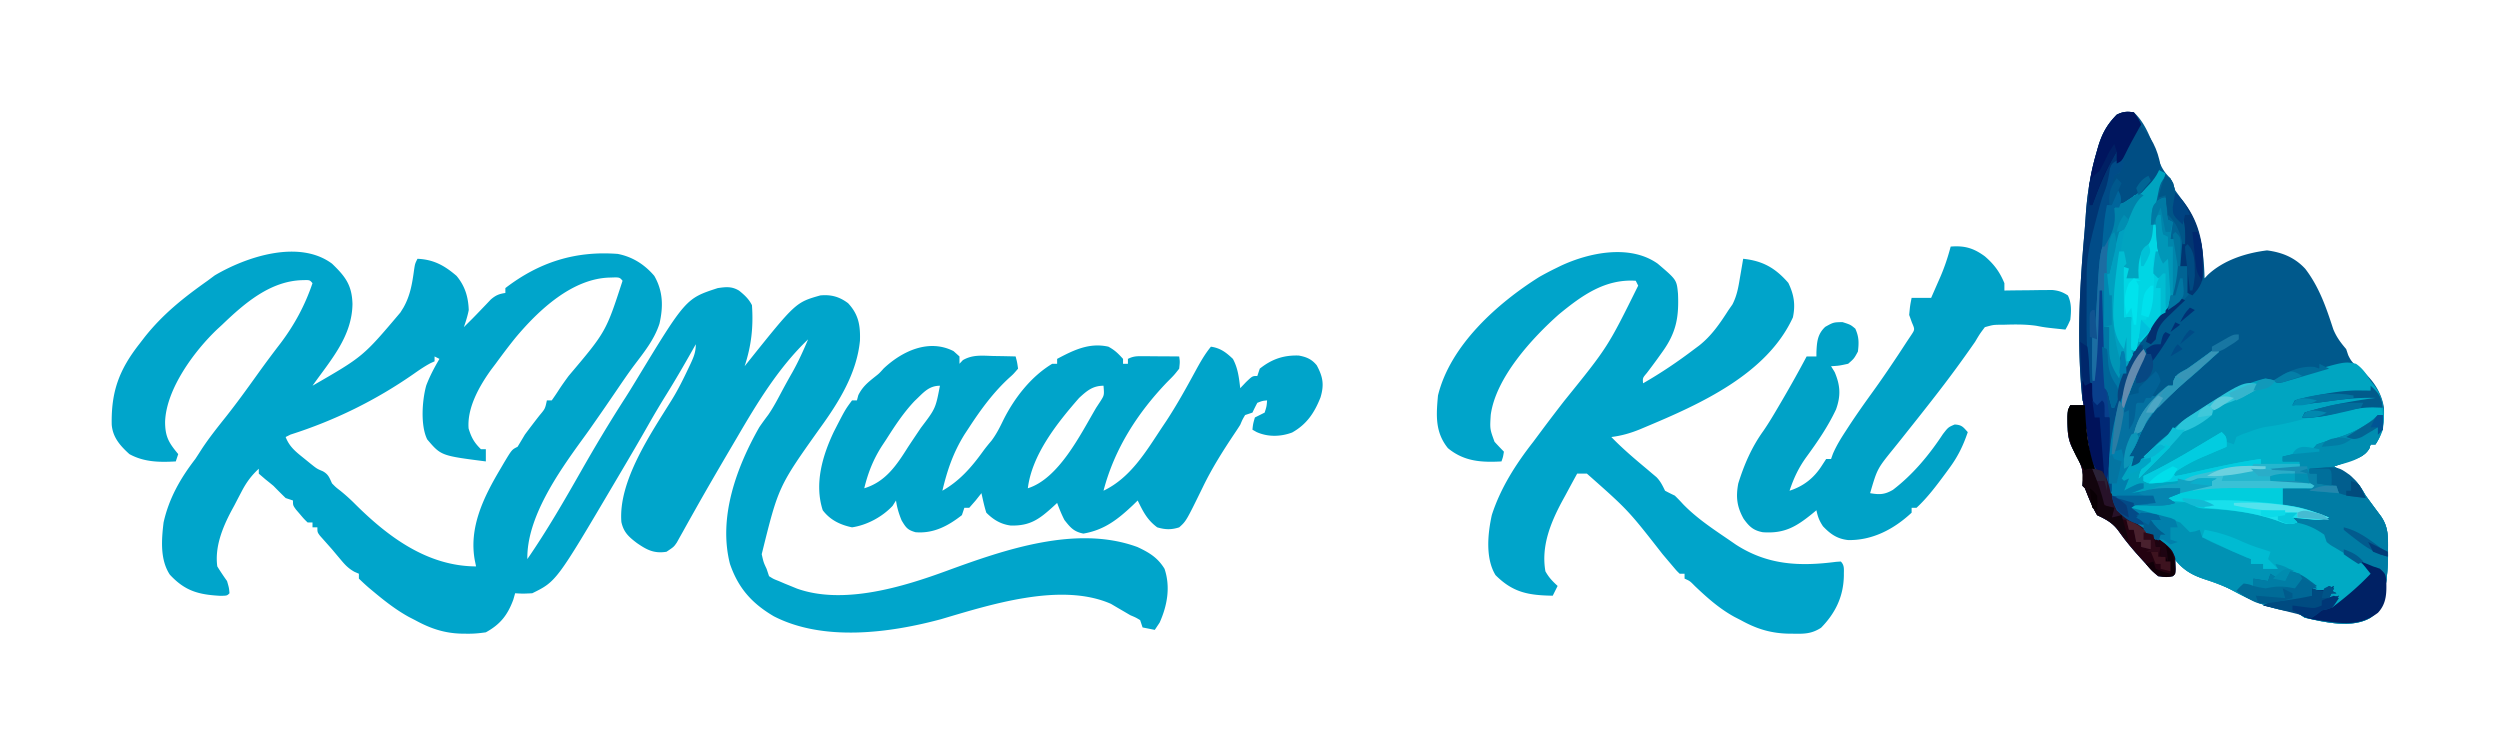 <svg xmlns="http://www.w3.org/2000/svg" width="1024" height="304"><path d="M136 108c5.49 5.272 8.158 8.81 8.375 16.5-.176 13.357-8.933 22.995-16.375 33.5 20.728-11.949 20.728-11.949 36-30l1.242-1.988c2.796-4.929 3.608-9.893 4.363-15.473C170 108 170 108 171 106c6.567.28 11.034 2.726 16 7 3.459 4.141 4.809 8.639 5 14-.483 2.446-1.179 4.634-2 7l2-2 1.371-1.36a231 231 0 0 0 3.602-3.718l2.09-2.172 1.972-2.078c2.045-1.74 3.342-2.275 5.965-2.672v-2c13.842-10.63 28.656-15.305 46-14 6.037 1.157 11.02 4.326 15 9 3.612 6.302 3.72 12.575 2.125 19.563-2.16 6.69-6.53 11.966-10.702 17.51-2.46 3.33-4.78 6.756-7.11 10.177l-2.778 4.055-1.316 1.92a955 955 0 0 1-4.969 7.15l-1.648 2.36a308 308 0 0 1-3.266 4.53C228.65 193.622 215.71 212.069 216 229c8.035-11.649 15.069-23.834 22.063-36.125 5.771-10.136 11.748-20.144 18.074-29.945 1.406-2.21 2.778-4.43 4.133-6.672C280.9 122.272 280.9 122.272 294 118c3.382-.483 5.75-.757 8.742 1.055 2.197 1.776 3.985 3.4 5.258 5.945.628 8.87-.234 16.583-3 25l1.142-1.434C325.9 123.88 325.9 123.88 336 121c4.436-.403 7.809.521 11.375 3.188 4.344 4.654 5.058 9.174 4.863 15.347-1.288 13.322-8.62 25.144-16.328 35.766C318.855 199.269 318.855 199.269 312 227c.752 3.348.752 3.348 2 6l1 3c1.787 1.136 1.787 1.136 4 2l2.402 1.035 2.536 1.028 2.527 1.035c19.02 6.77 43.446-.71 61.555-7.374 23.55-8.61 52.992-18.822 77.886-9.654 4.75 2.222 8.309 4.329 11.094 8.93 2.476 7.428 1.134 14.97-2 22l-2 3-5-1-1-3c-1.788-1.067-1.788-1.067-4-2l-2.516-1.473-2.734-1.59-2.703-1.597c-20.489-9.01-49.457.343-69.61 6.285-21.302 5.744-48.309 9.201-68.5-1.203C307.936 247.107 302.416 240.91 299 231c-4.883-19.047 2.653-39.563 12-56 1.183-1.738 2.422-3.417 3.684-5.098 2.228-3.22 4-6.684 5.84-10.136a306 306 0 0 1 4.101-7.391c2.422-4.334 4.441-8.806 6.375-13.375-11.977 11.424-20.717 25.805-29 40l-3.375 5.734c-4.752 8.098-9.48 16.208-14.078 24.395l-1.653 2.932a884 884 0 0 0-3.075 5.516l-1.393 2.478-1.206 2.171C276 224 276 224 273 226c-5.086.828-8.095-.784-12.164-3.598-3.326-2.54-5.38-4.35-6.316-8.566-1.345-16.789 12.179-36.4 20.667-50.086 2.53-4.096 4.635-8.339 6.688-12.687l.942-1.976c1.333-2.88 2.183-4.874 2.183-8.087l-1.469 2.605c-3.413 6.029-6.874 12.01-10.531 17.895a362 362 0 0 0-7.5 12.625c-3.76 6.63-7.617 13.203-11.499 19.764l-2.092 3.541C227.88 238.145 227.88 238.145 218 243c-3.812.188-3.812.188-7 0l-.75 2.625c-2.348 6.34-5.318 10.106-11.25 13.375-2.881.42-5.26.621-8.125.563l-2.266-.03c-6.96-.258-12.499-2.194-18.609-5.533l-2.5-1.281c-5.327-2.937-9.972-6.582-14.625-10.469l-1.761-1.467c-1.414-1.214-2.77-2.493-4.114-3.783v-2l-1.79-.77c-2.453-1.365-3.788-2.77-5.585-4.917l-1.809-2.145L136 225l-1.785-2.012c-.545-.615-1.09-1.23-1.653-1.863l-1.496-1.68C130 218 130 218 130 216h-2v-2h-2c-1.508-1.46-1.508-1.46-3.125-3.375l-1.633-1.898C120 207 120 207 120 205l-3-1a281 281 0 0 1-5-5q-1.643-1.36-3.312-2.687L106 194v-2c-3.072 2.834-5.058 5.556-7 9.25-.512.973-1.024 1.946-1.55 2.95L96 207l-1.168 2.145C91.134 216.1 87.927 224.028 89 232a107 107 0 0 0 4 6c.813 2.813.813 2.813 1 5-1 1-1 1-3.66 1.055-9.067-.48-14.566-1.99-20.778-8.68C65.525 229.237 66.148 221.079 67 214c2.196-9.846 6.883-18.074 13-26q1.391-2.114 2.75-4.25c2.99-4.521 6.35-8.725 9.725-12.96 4.451-5.62 8.645-11.41 12.813-17.241a444 444 0 0 1 9.65-12.987c5.726-7.596 10.005-15.561 13.062-24.562-1.12-1.335-1.12-1.335-4-1.25-13.28.27-23.924 9.542-33 18.25l-1.937 1.781c-9.472 8.964-20.996 24.565-21.438 37.969.007 6.152 1.528 8.614 5.375 13.25l-1 3c-6.708.378-12.986.306-19-3-3.793-3.442-6.836-6.877-7.238-12.09-.26-13.419 2.982-22.33 11.238-32.91l2.172-2.824C66.674 128.696 75.169 121.95 85 115l2.938-2.187C100.806 105.197 122.463 97.938 136 108m75 30.508c-2.765 3.426-5.397 6.942-8 10.492l-1.844 2.434c-4.803 6.678-9.89 15.603-9.219 24.066 1.122 3.696 2.297 5.818 5.063 8.5h2v5c-18.342-2.352-18.342-2.352-24-9-2.828-5.656-2.097-16.082-.407-22.12 1.451-3.814 3.327-7.376 5.407-10.88l-2-1v2l-1.605.727c-2.44 1.297-4.651 2.807-6.91 4.395C153.91 163.978 137.063 172.252 119 178l-2 1c1.547 3.986 4.081 5.985 7.375 8.625l2.898 2.352c2.54 2.03 2.54 2.03 4.954 3.046 2.306 1.27 2.68 2.626 3.773 4.977 1.536 1.565 1.536 1.565 3.313 2.938a74 74 0 0 1 6.093 5.48C159.063 220.013 175.154 231.935 195 232l-.48-2.285c-2.612-13.65 3.661-26.249 10.48-37.715l1.492-2.555c3.175-5.278 3.175-5.278 5.508-6.445a367 367 0 0 0 3-5 423 423 0 0 1 5.947-7.803c2.34-2.779 2.34-2.779 3.053-6.197h2c.958-1.36 1.905-2.731 2.795-4.137 1.307-2.02 2.7-3.954 4.123-5.894 15.28-18.062 15.28-18.062 22.082-38.969-1.23-1.447-1.23-1.447-4.937-1.312-15.62.222-29.587 13.46-39.063 24.82M303 151l1 2Zm-1 2 1 2Z" fill="#00A5CB"/><path d="M874 46c5.189 4.704 7.566 12.413 9.908 18.858 1.273 3.438 2.447 5.647 5.092 8.142q1.014 2.495 2 5a123 123 0 0 0 3.375 4.563c6.89 9.718 8.279 19.727 8.625 31.437l1.246-1.344c6.469-6.108 15.655-9.03 24.317-10.094 6.182.787 11.417 2.92 15.687 7.563 5.662 7.377 8.605 15.912 11.441 24.676 1.353 3.306 3.01 5.494 5.309 8.199l.813 2.438c1.26 2.718 2.132 3.454 4.437 5.25 5.292 4.36 9.168 9.522 10.227 16.414.156 5.726-.278 10.1-3.477 14.898h-2l-.586 1.828c-2.07 3.179-4.512 3.677-8.039 4.922l-3.602 1.297L956 191l2.75 1.813L962 195l2.188 1.438c2.236 1.928 3.296 4.024 4.812 6.562 2.053 2.851 4.153 5.663 6.258 8.477 3.084 4.466 2.894 8.543 2.867 13.773l.012 2.238c-.008 4.596-.41 8.963-1.137 13.512l-.25 3.625c-.935 4.208-2.443 5.683-5.75 8.375-7.647 4.535-18.8 1.863-27 0l-3-2c-2.054-.42-4.119-.787-6.187-1.125-6.6-1.332-11.913-3.666-17.827-6.826-4.465-2.365-8.801-4.115-13.611-5.674-5.602-1.874-8.719-3.75-12.375-8.375l.063 2.938C891 235 891 235 890 236c-2.75.375-2.75.375-6 0-1.986-1.62-3.372-3.061-5-5l-1.879-2.055c-3.318-3.639-6.417-7.288-9.246-11.32-2.526-3.497-4.996-4.729-8.875-6.625-2.13-3.499-3.482-7.206-5-11l-1-1 .25-2.937c.104-4.561-1.92-7.906-4.059-11.829-1.99-3.732-2.327-6.628-2.316-10.797l-.008-2.94C847 168 847 168 848 166h6l-1-2c-2.402-22.504-1.278-45.45.735-67.926.245-2.836.446-5.671.632-8.511.632-8.764 1.993-16.988 4.446-25.438l.715-2.506c1.64-5.226 3.642-8.684 7.472-12.619 2.562-1.281 4.16-1.316 7-1m-20 125a337 337 0 0 0-.125 4.75l-.07 2.672c.204 2.692.83 4.277 2.195 6.578.083-4.833-.047-9.237-1-14zm2 15 1 2Z" fill="#00598C"/><path d="M679 108c7.779 6.627 7.779 6.627 8.309 12.309.407 9.47-.652 15.786-6.309 23.691l-2.18 3.047a292 292 0 0 1-4.28 5.738c-1.73 2.04-1.73 2.04-1.54 4.215 7.359-4.214 14.253-8.865 21-14l2.004-1.492c5.09-4.031 8.516-9.073 11.996-14.508l1.598-2.29c1.855-3.586 2.442-7.064 3.09-11.022l.392-2.245q.472-2.72.92-5.443c8.037.832 13.211 3.793 18.5 9.875 2.316 4.825 2.97 8.871 1.875 14.125-10.676 23.294-38.053 35.533-60.5 44.938l-2.116.893c-3.905 1.591-7.573 2.654-11.759 3.169 4.62 4.78 9.635 9.016 14.736 13.271l1.963 1.67 1.776 1.49c1.676 1.724 2.479 3.423 3.525 5.569a75 75 0 0 0 4 2 73 73 0 0 1 3.375 3.5c5.542 5.709 12.074 10.04 18.625 14.5l3.09 2.129c13.022 8.372 26.026 8.933 41.047 6.992L754 230c1.612 1.612 1.21 3.338 1.25 5.563-.098 8.543-3.336 15.45-9.348 21.574-3.908 2.509-6.909 2.512-11.465 2.425l-2.421-.028c-7.136-.249-12.76-2.07-19.016-5.534l-2.566-1.316c-6.156-3.382-11.124-7.801-16.184-12.61-2.068-2.099-2.068-2.099-4.25-3.074v-2h-2c-1.27-1.223-1.27-1.223-2.812-3.062l-1.875-2.204L681 227c-14.102-18.054-14.102-18.054-31-33h-4c-1.62 2.95-3.218 5.911-4.812 8.875l-1.37 2.492c-4.744 8.865-8.61 18.413-6.818 28.633 1.42 2.56 2.82 3.983 5 6l-2 4c-10.012-.168-16.298-1.298-23.437-8.437-4.195-6.88-3.198-16.994-1.508-24.633 3.568-11.06 9.835-20.84 16.945-29.93q2.19-2.935 4.375-5.875 4.111-5.474 8.31-10.883C658.548 142.157 658.548 142.157 671 117l-1-2c-12.589-.804-22.08 6.044-31.434 13.727-11.074 9.81-25.937 26.022-27.964 41.27-.358 5.715-.358 5.715 1.562 10.96A153 153 0 0 0 616 185c-.348 2.156-.348 2.156-1 4-8.258.465-15.383.001-21.937-5.437-5.29-6.573-4.808-13.48-4.063-21.563 5.008-20.566 24.316-37.764 41.453-48.543A122 122 0 0 1 637 110l2.273-1.117c11.676-5.46 28.382-8.92 39.727-.883m-288.437 35.813L393 146v3l1.39-1.488c3.995-2.315 7.834-1.83 12.36-1.7l2.691.042q3.28.053 6.559.146c.621 2.36.621 2.36 1 5-1.937 2.25-1.937 2.25-3.348 3.504C407.09 160.446 401.81 167.613 397 175l-1.852 2.809c-4.679 7.496-7.116 14.658-9.148 23.191 7.096-4.04 11.918-9.598 16.66-16.164 1.09-1.495 2.267-2.926 3.465-4.336 2.042-2.723 3.413-5.483 4.89-8.535 4.507-8.995 11.32-17.766 19.985-22.965h2v-2c6.793-3.616 13.184-6.746 21-5 2.615 1.42 3.96 2.745 6 5v2h2v-2c2.349-1.174 3.738-1.115 6.352-1.098l2.578.01 2.695.025 2.719.014q3.328.018 6.656.049c.305 2.16.305 2.16 0 5-2.055 2.621-2.055 2.621-4.875 5.438C465.944 169.125 456.475 183.842 452 201c11.12-5.328 17.382-16.024 24-26l1.773-2.645c4.272-6.527 8.043-13.31 11.764-20.162 1.957-3.586 3.86-7.023 6.463-10.193 3.896.577 6.17 2.319 9 5 2.066 3.821 2.496 7.717 3 12l2.375-2.5C513 154 513 154 515 154l1-3c4.927-3.904 9.72-5.564 15.957-5.371 3.174.577 5.311 1.479 7.379 4 2.553 4.751 3.103 7.933 1.55 13.137-2.506 6.317-5.612 11.001-11.632 14.394-4.723 1.76-9.93 1.88-14.55-.187L513 176c.25-2.375.25-2.375 1-5l4-2c.812-2.555.812-2.555 1-5-1.95.195-1.95.195-4 1a90 90 0 0 0-2 4l-3 1c-1.094 1.861-1.094 1.861-2 4a128 128 0 0 1-2.32 3.547c-4.766 7.136-9.257 14.218-12.993 21.953-6.819 13.934-6.819 13.934-9.687 16.5-3.241 1.05-5.746.963-9 0-4.109-3.037-5.808-6.478-8-11l-1.871 1.828c-6.284 5.93-11.757 10.242-20.379 11.734-3.93-.803-5.29-2.436-7.75-5.562-1.19-2.303-2.092-4.562-3-7l-1.574 1.46c-5.69 5.155-9.437 7.998-17.43 7.802-4.098-.538-7.124-2.39-9.996-5.262-.856-2.632-1.39-5.295-2-8l-2.375 3-2.625 3h-2l-1 3c-5.654 4.452-11.696 7.622-19 7-3.267-.934-3.908-1.847-5.687-4.812-1.146-2.783-1.877-5.223-2.313-8.188l-1.375 2.188c-4.177 4.475-10.479 7.907-16.625 8.812-4.847-1.013-8.973-3.004-12-7-3.516-10.828-.118-22.363 4.566-32.203 4.587-8.948 4.587-8.948 7.434-12.797h2l.563-2.125c1.716-3.433 3.763-5.093 6.714-7.469 1.835-1.434 1.835-1.434 3.66-3.469 7.694-7.227 18.589-12.23 28.625-7.125m-15.868 20.359C370.094 169 366.566 174.398 363 180l-1.79 2.703c-3.532 5.534-5.663 10.921-7.21 17.297 8.808-2.67 13.34-9.593 18-17 1.717-2.592 3.453-5.17 5.188-7.75 6.024-7.925 6.024-7.925 7.812-17.25-4.743 0-6.935 3.048-10.305 6.172M442 163c-8.966 10.24-19.307 23.215-21 37 12.72-3.998 21.526-21.997 28-33l1.723-2.625c1.593-2.513 1.593-2.513 1.277-6.375-4.438 0-6.855 2.103-10 5" fill="#00A4CA"/><path d="m878 143 1 2c-.855 2.145-.855 2.145-2.187 4.813C872.016 159.993 868 171.635 868 183l2-2v5l1.145-3.332C874.922 172.31 879.118 164.819 888 158h2l.188-1.812c1.146-3.087 2.982-3.553 5.812-5.188a374 374 0 0 0 5.813-4.187l2.957-2.168L907 143l2 1c-9.464 8.553-9.464 8.553-13.937 12.375Q893.02 158.176 891 160l-2.766 2.492c-5.478 5.103-9.516 9.886-12.234 17-1.078 2.703-2.45 5.05-4 7.508h2l-1 4c3.395-1.132 4.154-2.104 6.375-4.812 2.661-3.144 5.331-5.695 8.625-8.188.56-.594 1.121-1.189 1.7-1.8 2.91-2.783 6.07-4.927 9.425-7.137l2.026-1.339c8.22-5.356 17.224-10.447 26.849-12.724l2.365.536c2.947.519 4.504.187 7.33-.716l2.654-.817 2.776-.878c17.137-5.082 17.137-5.082 21.875-4.125 2.769 1.89 4.259 4.176 6 7l1.469 1.828c4.273 5.65 4.457 11.284 3.531 18.172-.77 2.354-1.617 3.925-3 6h-2l-.586 1.828c-2.07 3.179-4.512 3.677-8.039 4.922l-3.602 1.297L956 191l2.75 1.813L962 195l2.188 1.438c2.236 1.928 3.296 4.024 4.812 6.562 2.053 2.851 4.153 5.663 6.258 8.477 3.084 4.466 2.894 8.543 2.867 13.773l.012 2.238c-.008 4.596-.41 8.963-1.137 13.512l-.25 3.625c-.935 4.208-2.443 5.683-5.75 8.375-7.647 4.535-18.8 1.863-27 0l-3-2c-2.054-.42-4.119-.787-6.187-1.125-6.602-1.332-11.915-3.665-17.83-6.828-4.446-2.358-8.748-4.078-13.545-5.61-5.756-1.933-10.003-4.31-13.438-9.437v-2l-3-1v-2l-1.625-.723c-3.03-1.63-5.638-3.63-8.375-5.714l-3.125-2.372L871 212l-2.297-1.64c-2.343-1.871-2.902-3.49-3.703-6.36-.125-3.312-.125-3.312 0-6h-1c-1.11-18.678 3.913-37.782 13-54z" fill="#00A5C1"/><path d="M799 101c5.726-.467 9.423.638 14 4 3.796 3.279 6.083 6.358 8 11v3c.645-.01 1.291-.02 1.956-.032 2.931-.041 5.863-.067 8.794-.093l3.078-.05 2.969-.02 2.73-.032c2.65.243 4.241.798 6.473 2.227 1.568 3.136 1.382 6.572 1 10-1.012 2.258-1.012 2.258-2 4-8.31-.868-8.31-.868-11.937-1.562-4.376-.626-8.652-.574-13.063-.438l-2.281.016c-2.375.06-2.375.06-5.719.984-2.05 2.72-2.05 2.72-4 6a493 493 0 0 1-16.75 22.75l-1.775 2.276q-4.62 5.911-9.307 11.77l-1.894 2.389a540 540 0 0 1-3.568 4.45c-6.792 8.38-6.792 8.38-9.706 18.365 3.834.667 5.933.62 9.34-1.36 8.188-6.26 14.821-14.245 20.472-22.827C798 175 798 175 800.626 173.875c2.947.155 3.458 1.008 5.375 3.125-1.915 5.658-4.13 10.157-7.687 14.938l-1.325 1.812c-3.677 4.97-7.443 10.04-11.988 14.25h-2v2c-7.223 6.724-16.007 11.382-25.977 11.215-4.49-.477-7.296-2.448-10.336-5.653-1.554-2.36-2.109-3.865-2.687-6.562l-1.758 1.46c-6.643 5.372-11.448 8.18-20.242 7.54-3.89-.74-5.566-2.38-7.812-5.5-2.77-4.93-3.237-8.962-2.188-14.5 2.413-7.71 5.495-14.852 10.234-21.437 2.44-3.54 4.595-7.23 6.766-10.938l1.305-2.228A508 508 0 0 0 740 146h4l.008-1.793c.207-4.223.427-7.337 3.617-10.332C751 132 751 132 754.688 131.938 758 133 758 133 759.938 134.625c1.505 3.365 1.51 5.725 1.062 9.375-1.562 2.875-1.562 2.875-4 5-3.75.813-3.75.813-7 1l1.5 2.438c2.296 5.453 2.552 9.624.54 15.246-3.293 7.012-7.604 13.3-12.168 19.533-3.187 4.431-5.149 8.597-6.872 13.783 5.794-1.874 10.019-5.231 13.25-10.312L748 188h2l.75-2.098c1.439-3.34 3.267-6.307 5.25-9.34.395-.61.79-1.22 1.198-1.847 3.196-4.888 6.561-9.642 9.984-14.373 3.179-4.407 6.243-8.882 9.255-13.405l1.252-1.876c1.114-1.68 2.213-3.37 3.311-5.061l1.84-2.754c1.513-2.288 1.513-2.288.285-5.121L782 129c.375-3.875.375-3.875 1-7h8q1.445-3.278 2.875-6.562l.816-1.846c1.795-4.137 3.153-8.232 4.309-12.592" fill="#00A2C7"/><path d="M971.313 165.938 975 166l1 4c-6.672 5.152-12.963 8.497-21 11l-3.687 1.25L949 183l1 2q-2.342.508-4.687 1l-2.637.563c-2.613.427-5.034.513-7.676.437v2h7v3c-2.495 2.495-3.673 2.36-7.125 2.625l-2.758.227L930 195v2l2.598-.07c6.206-.098 11.56-.104 17.402 2.07v1h-15v7l3.313.25c5.528.665 10.537 2.715 15.687 4.75-3.427 1.142-5.611.909-9.187.563l-3.293-.31L939 212l2.809 1.426q1.815.942 3.629 1.887l1.853.935c4.596 2.412 4.596 2.412 5.709 5.752 1.553 1.28 1.553 1.28 3.492 2.375l2.137 1.297 2.246 1.328q2.187 1.307 4.367 2.625l1.965 1.164c1.836 1.24 3.282 2.597 4.793 4.211a2287 2287 0 0 1-5.25 5.313l-1.488 1.513c-2.606 2.623-5.152 5.158-8.262 7.174h-2l2-4-3-4-4 2-1-3c-1.826-1.054-1.826-1.054-4-2-2.287-1.518-4.533-3.086-6.781-4.66-2.121-1.281-3.8-1.895-6.219-2.34l1 2h-6v-2h-5v-2l-2.016-.785c-3.616-1.472-7.179-3.04-10.734-4.653l-2.074-.908c-1.764-.805-3.475-1.723-5.176-2.654l-1-3-1.875.625L897 218l-4-4c-2.217-.739-2.217-.739-4.79-1.29l-2.85-.663-2.985-.672-3.008-.695q-3.681-.85-7.367-1.68l1-2a96 96 0 0 1 7.563-.625l2.154-.117c1.76-.095 3.522-.177 5.283-.258v-3q3.09-1.011 6.188-2l3.48-1.125c2.975-.781 5.285-1.059 8.332-.875v-2l-2.809.254-3.629.309-3.62.316L893 198l-1-1c-3.085.182-6.142.521-9.215.844C880 198 880 198 878 197v-2l1.779-.854c6.818-3.334 13.337-7.06 19.846-10.958l3.043-1.811q3.669-2.184 7.332-4.377c2 2 2 2 2 4l3 1 1-3c2.188-1.062 2.188-1.062 5-2l2.875-1.062C927 175 927 175 930.281 174.54c3.536-.514 6.891-1.252 10.352-2.135l3.691-.933 3.801-.973q3.753-.954 7.508-1.906l3.34-.854c4.173-1.02 8.035-1.875 12.34-1.803M954 244l2 1h-3z" fill="#00B1C9"/><path d="M974 170h2c.348 4.877-.583 7.77-3 12h-2l-.586 1.828c-2.07 3.179-4.512 3.677-8.039 4.922l-3.602 1.297L956 191l2.75 1.813L962 195l2.188 1.438c2.236 1.928 3.296 4.024 4.812 6.562 2.053 2.851 4.153 5.663 6.258 8.477 3.084 4.466 2.894 8.543 2.867 13.773l.012 2.238c-.008 4.596-.41 8.963-1.137 13.512l-.25 3.625c-.935 4.208-2.443 5.683-5.75 8.375-7.647 4.535-18.8 1.863-27 0l-3-2c-2.38-.604-4.78-1.139-7.187-1.625-1.273-.26-2.545-.52-3.856-.79-.976-.192-1.952-.386-2.957-.585 3.58-2.141 7.021-2.585 11.125-3.125l3.758-.508C945 244 945 244 947 244v-3l1.688.625c2.972.482 4.632-.36 7.312-1.625l-2 5 4-1-3 5c5.766-4.301 11.056-8.77 16-14-4.41-3.69-9.107-6.662-14.004-9.645-2.586-1.618-4.732-3.001-6.57-5.464-1.967-2.608-4.132-3.378-7.114-4.641l-3.011-1.297L938 213l1-2 13 1-17-5v-7l13-1-18-2v-2l3-1-3-2h12v-3h-7v-2l2.555-.586 3.32-.789 3.305-.773c2.924-.641 2.924-.641 4.82-2.852 2.348-.801 4.687-1.54 7.063-2.25 6.665-2.09 12.9-4.712 17.937-9.75m-19 72 2 1h-3z" fill="#007CA4"/><path d="m883 69 4 2-3 12 3-2 .148 1.934.227 2.504c.07.823.14 1.647.21 2.496L888 90l2 1-1 7h2c2.594 10.053.867 20.896-4 30-1.651 2.238-3.495 4.266-5.375 6.313-4.577 5.165-7.995 10.25-10.625 16.687l-2-1-1 5c-3.425-5.137-4.242-7.945-4.125-14.25l.055-3.828L864 134h-2c-.452-12.414.01-24.436 1.75-36.75l.476-3.587.508-3.335.445-2.972C866 85 866 85 867.94 83.76L870 83c5.899-3.936 9.972-7.549 13-14" fill="#00A4C0"/><path d="m878 143 1 2c-.855 2.145-.855 2.145-2.187 4.813C872.016 159.993 868 171.635 868 183l2-2v5l1.145-3.332C874.922 172.31 879.118 164.819 888 158h2l.188-1.812c1.146-3.087 2.982-3.553 5.812-5.188a374 374 0 0 0 5.813-4.187l2.957-2.168L907 143l2 1c-9.464 8.553-9.464 8.553-13.937 12.375Q893.02 158.176 891 160l-2.766 2.492c-5.478 5.103-9.516 9.886-12.234 17-1.078 2.703-2.45 5.05-4 7.508h2c-1.498 3.112-3.2 6.053-5 9l1 1 2-1-2 5 2.875-1.5C876 198 876 198 878 198v2l-5 2 2.852-.437 3.773-.563 3.727-.562c3.265-.392 6.365-.519 9.648-.438v2l-5 2 3 2c-3.56 1.187-6.973 1.351-10.687 1.563l-2.127.13q-2.593.158-5.186.307l3.035.805 4.028 1.07 1.99.527q1.987.53 3.97 1.07c1.943.519 3.895.996 5.848 1.473C895 214 895 214 897 217l1.875-.625L901 216l2 2-1 2 3.813 1.125c5.785 1.907 10.929 4.838 16.187 7.875v2h5v2l5-1-2-3c4.651 1.329 8.072 3.194 12 6l1.934 1.371A967 967 0 0 1 949 240l-2 1v3c-3.32.756-6.652 1.386-10 2l-2.773.637c-8.646 1.48-13.976-1.517-21.317-5.582-3.395-1.863-6.736-3.06-10.472-4.118-5.442-1.655-9.156-4.245-12.438-8.937v-2l-3-1v-2l-1.625-.723c-3.03-1.63-5.638-3.63-8.375-5.714l-3.125-2.372L871 212l-2.297-1.64c-2.343-1.871-2.902-3.49-3.703-6.36-.125-3.312-.125-3.312 0-6h-1c-1.11-18.678 3.913-37.782 13-54z" fill="#0092B4"/><path d="M874 46c1.813 2.5 1.813 2.5 3 5l-.988 1.758c-1.95 3.487-3.87 6.94-5.574 10.554C869 66 869 66 866.938 67.876c-2.225 2.44-2.713 4.48-3.375 7.668-.68 2.968-1.62 5.812-2.563 8.707-1.704 5.429-2.808 10.758-3.605 16.387C857 103 857 103 856 105a62 62 0 0 0-.145 4.136l-.02 2.592-.003 2.819-.01 2.917a2404 2404 0 0 0-.007 6.144c-.002 3.088-.02 6.175-.04 9.263-.747 16.981-.747 16.981 3.225 33.129l2-2c1 1 1 1 1.063 4.063L862 171h2l-.048 2.798a1552 1552 0 0 0-.117 10.282 606 606 0 0 1-.061 4.45 589 589 0 0 0-.067 6.396l-.048 3.888c.375 3.501.779 4.016 3.341 6.186l.492 2.026c.648 2.518 1.53 3.094 3.64 4.56l1.946 1.383 2.047 1.406c14.262 9.978 14.262 9.978 15.813 14.145l.062 2.292.125 2.333C891 235 891 235 890 236c-2.75.375-2.75.375-6 0-1.986-1.62-3.372-3.061-5-5l-1.879-2.055c-3.318-3.639-6.417-7.288-9.246-11.32-2.526-3.497-4.996-4.729-8.875-6.625-2.13-3.499-3.482-7.206-5-11l-1-1 .25-2.937c.104-4.561-1.92-7.906-4.059-11.829-1.99-3.732-2.327-6.628-2.316-10.797l-.008-2.94C847 168 847 168 848 166h6l-1-2c-2.402-22.504-1.278-45.45.735-67.926.245-2.836.446-5.671.632-8.511.632-8.764 1.993-16.988 4.446-25.438l.715-2.506c1.64-5.226 3.642-8.684 7.472-12.619 2.603-1.301 4.118-1.422 7-1m-20 125a337 337 0 0 0-.125 4.75l-.07 2.672c.204 2.692.83 4.277 2.195 6.578.083-4.833-.047-9.237-1-14zm2 15 1 2Z" fill="#003573"/><path d="M899.137 205.957c3.9 1.42 7.684 1.597 11.8 1.918 7.355.665 13.927 1.952 20.977 4.188 2.846.864 5.595 1.444 8.524 1.937 4.562.85 7.757 2.328 11.562 5l1 3c1.553 1.28 1.553 1.28 3.492 2.375l2.137 1.297 2.246 1.328q2.187 1.307 4.367 2.625l1.965 1.164c1.836 1.24 3.282 2.597 4.793 4.211a2287 2287 0 0 1-5.25 5.313l-1.488 1.513c-2.606 2.623-5.152 5.158-8.262 7.174h-2l2-4-3-4-4 2-1-3c-1.826-1.054-1.826-1.054-4-2-2.287-1.518-4.533-3.086-6.781-4.66-2.121-1.281-3.8-1.895-6.219-2.34l1 2h-6v-2h-5v-2l-2.016-.785c-3.616-1.472-7.179-3.04-10.734-4.653l-2.074-.908c-1.764-.805-3.475-1.723-5.176-2.654l-1-3-1.875.625L897 218l-4-4c-2.217-.739-2.217-.739-4.79-1.29l-2.85-.663-2.985-.672-3.008-.695q-3.681-.85-7.367-1.68l1-2a95 95 0 0 1 7.375-.562c18.054-.798 18.054-.798 18.762-.481M954 244l2 1h-3z" fill="#00AAC4"/><path d="M910 177c2 2 2 2 2 6-1.085.459-2.17.918-3.29 1.39l-4.335 1.86-2.16.91c-4.423 1.907-8.292 4.043-12.215 6.84l1 1a67 67 0 0 0 4.707-.926l2.953-.663 3.153-.724c8.037-1.801 16.03-3.512 24.187-4.687v2l2 2-16 3v1l2.735.06q5.062.119 10.125.257 2.184.057 4.367.105c2.103.046 4.206.104 6.308.164l3.825.095c3.844.337 6.98 1.144 10.64 2.319v1h-15v7l3.313.25c5.528.665 10.537 2.715 15.687 4.75-3.427 1.142-5.611.909-9.187.563l-3.293-.31L939 212l2 2c-3.73 1.243-4.815.55-8.437-.812-9.759-3.398-19.343-4.386-29.63-4.844C900 208 900 208 897 206c-2.509-.456-2.509-.456-5.187-.625l-2.731-.227L887 205c2.46-2.946 4.7-3.736 8.375-4.687l2.836-.762c2.68-.53 5.066-.655 7.789-.551v-2l-2.809.254-3.629.309-3.62.316L893 198l-1-1c-3.085.182-6.142.521-9.215.844C880 198 880 198 878 197v-2l1.779-.854c6.818-3.334 13.337-7.06 19.846-10.958l3.043-1.811q3.669-2.184 7.332-4.377" fill="#01CEDD"/><path d="M876 51c5.138 4.593 7.813 10.235 9 17-1.246 3.742-3.253 6.217-6 9l-1.594 1.742C876 80 876 80 874 80l-1 2-2.918 1.383c-2.307 1.501-3.003 2.392-3.932 5.022-.626 3.15-1.074 6.282-1.462 9.47l-.48 3.474c-1.416 10.855-1.989 21.713-2.208 32.651h2l.148 2.922.227 3.828c.07 1.253.14 2.506.21 3.797.368 3.063.812 4.873 2.415 7.453l2-8h1c1.118 6.287.705 10.246-1.5 16.188l-.723 1.982q-.883 2.417-1.777 4.83h-1l-.937-3.437c-.692-3.35-.692-3.35-2.063-4.563-.783-3.982-1.367-7.99-2-12l-1 16h-1c-.942-5.527-1.121-10.838-1.062-16.437l.013-2.506q.02-3.03.049-6.057h1l.152-2.468c1.33-21.384 3.104-42.417 6.848-63.532l3-1c.852-2.261.852-2.261 1.375-5 1.37-5.605 3.58-10.127 6.625-15" fill="#004E84"/><path d="M848 166h6l.113 2.895c.423 11.876.423 11.876 3.887 23.105q1.996 1.008 4 2c.977 2.094.977 2.094 1.625 4.5.98 3.63.98 3.63 3.375 6.5l.43 1.963c.711 2.541 1.56 3.136 3.703 4.623l1.945 1.383 2.047 1.406c14.262 9.978 14.262 9.978 15.813 14.145l.062 2.292.125 2.333C891 235 891 235 890 236c-2.75.375-2.75.375-6 0-1.986-1.62-3.372-3.061-5-5l-1.879-2.055c-3.318-3.639-6.417-7.288-9.246-11.32-2.526-3.497-4.996-4.729-8.875-6.625-2.13-3.499-3.482-7.206-5-11l-1-1 .25-2.937c.104-4.561-1.92-7.906-4.059-11.829-1.99-3.732-2.327-6.628-2.316-10.797l-.008-2.94C847 168 847 168 848 166" fill="#230210"/><path d="m869 65 1 2c-1.472 3.736-1.472 3.736-4 5-.627 2.055-.627 2.055-1 4.574l-.497 2.929-.503 3.185-.529 3.276c-2.743 17.592-3.78 35.261-4.471 53.036h-1v17c1.016-7.846 1.316-15.659 1.563-23.562l.13-3.924q.159-4.757.307-9.514h1l.076 2.703q.144 5.024.296 10.047.065 2.163.125 4.326c-.444 14.72-.444 14.72 4.503 27.924l.7-2.055c6.131-17.5 6.131-17.5 11.3-20.945-.637 3.373-1.997 6.324-3.425 9.43-6.247 13.612-13.534 33.693-8.575 48.57-.937 2.188-.937 2.188-2 4-1.687-1.687-1.132-3.767-1.139-6.018l.014-2.107.006-2.146c.058-7.267.536-14.487 1.119-21.729h-2l-1-6-3 2c-2.749-12.398-3.444-24.333-3.336-37.014.024-3.01.02-6.019.014-9.029q.007-2.916.021-5.832l-.003-2.68c.065-5.721.855-10.917 2.304-16.445l.503-2.014c.483-1.916.99-3.826 1.497-5.736l1-3.797c1-3.453 1-3.453 2.07-6.113 1.216-3.06 1.66-6.112 2.172-9.352C865 67 865 67 867.07 65.73z" fill="#014C88"/><path d="M967 230a123 123 0 0 1 5 2l2.813.938C977 235 977 235 977.418 237.465c.145 5.13.251 9.629-3.418 13.535-7.607 5.744-14.89 4.373-23.937 3.125-3.844-.577-5.794-.946-9.063-3.125-2.38-.604-4.78-1.139-7.187-1.625-1.273-.26-2.545-.52-3.856-.79-.976-.192-1.952-.386-2.957-.585 3.58-2.141 7.021-2.585 11.125-3.125l3.758-.508C945 244 945 244 947 244v-3l1.688.625c2.972.482 4.632-.36 7.312-1.625l-2 5 4-1-3 5c5.766-4.301 11.056-8.77 16-14zm-12 12 2 1h-3z" fill="#002164"/><path d="m878 143 1 2c-.855 2.145-.855 2.145-2.187 4.813C872.016 159.993 868 171.635 868 183l2-2v5l1.145-3.332C874.922 172.31 879.118 164.819 888 158h2l.188-1.812c1.146-3.087 2.982-3.553 5.812-5.188a374 374 0 0 0 5.813-4.187l2.957-2.168L907 143l2 1c-9.464 8.553-9.464 8.553-13.937 12.375Q893.02 158.176 891 160l-2.766 2.492c-5.478 5.103-9.516 9.886-12.234 17-1.078 2.703-2.45 5.05-4 7.508h2c-1.498 3.112-3.2 6.053-5 9l1 1 2-1-2 5 2.875-1.5C876 198 876 198 878 198v2l-5 2 2.852-.437 3.773-.563 3.727-.562c3.265-.392 6.365-.519 9.648-.438v2l-5 2 3 2c-3.56 1.187-6.438 1.097-10.187 1.063l-3.856-.028L874 207v-1l-3.375-.937C867 204 867 204 865 203v-5h-1c-1.11-18.678 3.913-37.782 13-54z" fill="#007FAC"/><path d="M974 170h2c.348 4.877-.583 7.77-3 12h-2l-.625 1.832c-2.906 4.583-9.4 5.686-14.375 7.168a67 67 0 0 1-10 1v2h3v4l8 1 1 3-12-1 2-2-18-2v-2l3-1-3-2h12v-3h-7v-2l2.555-.586 3.32-.789 3.305-.773c2.924-.641 2.924-.641 4.82-2.852 2.348-.801 4.687-1.54 7.063-2.25 6.665-2.09 12.9-4.712 17.937-9.75" fill="#008DB0"/><path d="M883 91h1c.173 11.522.173 11.522-.562 16.5-.635 3.265-.635 3.265.093 5.437.575 2.528.2 4.076-.457 6.575l-.666 2.545-.72 2.63-.686 2.667c-1.294 4.837-1.294 4.837-2.002 6.646l-2 1c-.687 2.118-.687 2.118-1.125 4.563l-.508 2.503L875 144l-3-1 1-13h-2l-1 2c-1.226-2.453-1.114-4.05-1.098-6.79l.01-2.85.025-2.985.014-3.008q.018-3.683.049-7.367l3 1-1 4h5l-.125-3.187c.119-3.618.459-5.656 2.125-8.813l1.563-1.375c2.238-2.53 2.073-5.352 2.437-8.625z" fill="#00D6E4"/><path d="m876 79 2 1-1.34 1.129c-6.107 6.883-7.63 18.024-8.66 26.871l-.336 2.668C865.66 124.801 865.66 124.801 869 138l3-4v16h-3l-1 5c-3.425-5.137-4.242-7.945-4.125-14.25l.055-3.828L864 134h-2c-.452-12.414.01-24.436 1.75-36.75l.476-3.587.508-3.335.445-2.972C866 85 866 85 867.876 83.8L870 83a373 373 0 0 0 6-4" fill="#00A0C0"/><path d="M864 95c1.174 3.52.766 5.18.125 8.813-1.557 10.004-1.787 20.08-2.125 30.187h2l.148 2.922.227 3.828c.07 1.253.14 2.506.21 3.797.368 3.063.812 4.873 2.415 7.453l2-8h1c1.118 6.287.705 10.246-1.5 16.188l-.723 1.982q-.883 2.417-1.777 4.83h-1l-.937-3.437c-.692-3.35-.692-3.35-2.063-4.563-.783-3.982-1.367-7.99-2-12l-1 16h-1c-.942-5.527-1.121-10.838-1.062-16.437l.013-2.506q.02-3.03.049-6.057h1l.152-2.611q.288-4.857.593-9.712.129-2.09.25-4.18C860.108 102.35 860.108 102.35 864 95" fill="#0078A6"/><path d="M874 46c1.813 2.5 1.813 2.5 3 5l-.988 1.758c-1.986 3.55-3.932 7.076-5.7 10.742C869 66 869 66 867 67v-5c-4.169 7.044-7.175 14.331-10 22h-1c-.931-7.517.587-14.15 2.688-21.312l.738-2.605c1.669-5.416 3.587-9.032 7.574-13.083 2.603-1.301 4.118-1.422 7-1" fill="#00155E"/><path d="M887 72c2 1 2 1 3.125 3.063.806 2.707.92 4.306.813 7.062-.333 3.754-.333 3.754 1.5 5.688L894 89c2.255 6.764.739 13.292-1 20h2l1-4c1.39 4.99 2.045 9.885 1 15-2.295 2.923-4.9 4.973-8 7-1.142-3.81-.567-5.344 1-9 .944-4.505 1.106-8.78 1.063-13.375l-.028-3.773L891 98h-2l.125-2.875c.225-3.227.225-3.227-2.125-5.125-.565-2.655-.738-5.291-1-8l-3 2q.427-2.159.875-4.312l.492-2.426C885 75 885 75 887 72" fill="#016393"/><path d="m853 156 4 1 2 9 2-2c1 1 1 1 1.063 4.063L862 171h2c.1 8.412.101 16.644-1 25-4.348-2.975-5.66-4.95-7-10-.65-3.612-1.148-7.237-1.625-10.875l-.406-2.895c-.735-5.464-1.112-10.717-.969-16.23" fill="#00125A"/><path d="M938 234c3.153.607 5.189 1.642 7.75 3.563l1.86 1.378L949 240l-2 1v3c-20.043 4.567-20.043 4.567-27.25.563A85 85 0 0 1 916 242c1.363-1.52 1.363-1.52 3-3 2.188.313 2.188.313 4 1v-3l6 1 1-3 3 2c2.128-.157 2.128-.157 4-1z" fill="#006B97"/><path d="M891 79c7.732 7.35 11.028 16.664 11.395 27.164l.043 2.148.067 2.067c-.022 4.814-1.167 7.203-4.505 10.621l-2-1v-11h-3l.36-3.543.39-4.644.246-2.33c.396-4.958.396-4.958-1.996-9.264L890 87c-.222-2.89.414-5.12 1-8" fill="#013672"/><path d="M910 177c2 2 2 2 2 6-1.085.459-2.17.918-3.29 1.39l-4.335 1.86-2.16.91c-4.423 1.907-8.292 4.043-12.215 6.84l1 1a67 67 0 0 0 4.707-.926l2.953-.663 3.153-.724c8.037-1.801 16.03-3.512 24.187-4.687v2c-26.063 6.214-26.063 6.214-38.062 7.438l-2.375.243c-5.274.464-5.274.464-7.563-.681v-2l1.779-.854c6.818-3.334 13.337-7.06 19.846-10.958l3.043-1.811q3.669-2.184 7.332-4.377" fill="#02CCE0"/><path d="M883 103h3l1 3 2-1q.08 4.343.125 8.688l.05 2.474c.065 7.953-2.042 12.102-7.237 18.15l-1.393 1.667A162 162 0 0 1 877 140h-1l1-9h2c3.583-12.32 3.583-12.32 3-25z" fill="#00CFE0"/><path d="M903 205c9.548-.38 18.826.125 28.313 1.25l2.996.331c6.982.887 13.18 2.764 19.691 5.419-3.427 1.142-5.611.909-9.187.563l-3.293-.31L939 212l2 2c-3.73 1.243-4.815.55-8.437-.812-9.639-3.368-19.425-4.43-29.563-5.188z" fill="#19E0EC"/><path d="m865 203 12 2-4 3 1.636.411c2.438.62 4.87 1.26 7.302 1.901l2.576.647 2.45.654 2.27.587 1.766.8 1 3h-3v5l3 1-3 1-3-2h-3a107 107 0 0 1-5.937-4.312l-3.153-2.426L871 212l-2.3-1.594c-2.468-2.042-2.893-4.38-3.7-7.406" fill="#007FAB"/><path d="m887 81 .148 1.934.227 2.504c.07.823.14 1.647.21 2.496L888 90l2 1-1 7h2c2.027 7.853 1.046 15.273-1 23h-1l-1-15-2 2c-2.032-3.404-2.369-6.323-2.625-10.25l-.227-3.266L883 92h-2c.491-7.491.491-7.491 3-10 2-1 2-1 3-1" fill="#0086AC"/><path d="m954 240 2 1-2 4 4-1c-2.478 4.832-2.478 4.832-4.937 5.625L951 250l-2 1.625-2 1.375c-1.882-.353-1.882-.353-4-1l-1.923-.48L927 248c3.58-2.141 7.021-2.585 11.125-3.125l3.758-.508C945 244 945 244 947 244v-3l1.813.625c2.472.682 2.472.682 5.187-1.625m1 2 2 1h-3z" fill="#004B81"/><path d="M848 166h6l.113 2.895c.411 8.085 1.327 15.361 3.887 23.105l-4 1c-5.568-8.373-7.714-14.835-7-25z"/><path d="M928 191v1l-16 3v1l2.735.06q5.062.119 10.125.257 2.184.057 4.367.105c2.103.046 4.206.104 6.308.164l3.825.095c3.844.337 6.98 1.144 10.64 2.319v1l-3.804-.016q-7.036-.026-14.073-.039-3.036-.008-6.072-.02c-2.922-.013-5.844-.018-8.766-.023l-2.71-.015c-5.603 0-11.015.401-16.575 1.113 3.228-2.152 4.284-2.2 8-2v-2l-13 1c3.236-3.236 7.506-3.593 11.875-4.625l2.868-.684c6.89-1.563 13.184-2.35 20.257-1.691" fill="#39C1D6"/><path d="M971 158c3.254 2.834 4.52 4.686 5 9l-3.926-.125c-4.98 0-9.452.911-14.261 2.125-5.045 1.254-9.565 2.268-14.813 2l1-2a97 97 0 0 1 7.25-2l2.162-.526c6.48-1.535 12.983-2.614 19.588-3.474-6.917-.243-13.465.515-20.312 1.488-4.553.632-9.11 1.103-13.688 1.512l1-2c2.914-.816 2.914-.816 6.625-1.562l3.664-.754c5.413-.998 10.636-1.822 16.149-1.746l2.62.027L971 160z" fill="#015A8B"/><path d="M903 217c5.63 1.012 10.543 2.545 15.715 4.98 3.662 1.634 7.46 2.827 11.285 4.02l-1 3 4 4h-6v-2h-5v-2l-2.012-.773c-3.658-1.502-7.224-3.168-10.8-4.852l-2.1-.984Q904.543 221.197 902 220z" fill="#00BBD2"/><path d="M868 103h2a88 88 0 0 1 1 5l-1 1a76 76 0 0 0-.098 4.691l.01 2.862.025 3.01.014 3.021q.018 3.708.049 7.416h3l-.035 2.738-.028 3.575-.035 3.55c-.051 3.168-.051 3.168 1.098 6.137l-1 2h-2v-10l-1 5c-5.647-6.63-4.425-15.75-4-24 .476-5.358 1.217-10.68 2-16" fill="#00BDD2"/><path d="M946 192c11.467-1.032 11.467-1.032 16.563 2.625 3.111 2.717 4.953 5.48 6.437 9.375-7.625-.875-7.625-.875-11-2l-1-2c-1.888-.685-1.888-.685-4.062-1.125l-2.223-.508L949 198v-4h-3z" fill="#015E8E"/><path d="M857 192c1.875.313 1.875.313 4 1 2 3 2 3 3 6.563.71 3.468.71 3.468 3 5.437l.277 1.86c1.117 3.307 3.463 4.443 6.285 6.39l3.067 2.14L879 217l-1 4h3v4l-4-1v-2h-2l-1-5h-2l-1-4-6-1 1-4-1.863-.273C862 207 862 207 860.77 205.398c-2.145-4.534-3.353-8.39-3.77-13.398" fill="#271229"/><path d="M857 192c2.017 4.899 3.807 9.832 5 15l4 1-1 4 4-1c2.143 7.429 2.143 7.429 3 11l-1.625-2.187c-3.263-3.865-6.483-7.182-11.375-8.813-2.013-3.543-3.49-7.224-5-11l-1-1c-.04-2-.043-4 0-6 2-1 2-1 4-1" fill="#12040D"/><path d="M923 190h19v2c-2.495 2.495-3.673 2.36-7.125 2.625l-2.758.227L930 195v2h-20l1-3 2.371-.367 3.067-.508 3.058-.492L922 192z" fill="#24B6CE"/><path d="M864 95c1.07 3.211.939 4.604.441 7.887l-.42 2.842-.458 2.959-.448 2.994q-.548 3.66-1.115 7.318h-2l.016 2.316c.167 28.083.167 28.083-1.016 41.684h-1c-.942-5.527-1.121-10.838-1.062-16.437l.013-2.506q.02-3.03.049-6.057h1l.152-2.611q.288-4.857.593-9.712.129-2.09.25-4.18C860.108 102.35 860.108 102.35 864 95" fill="#1C6DA2"/><path d="m884 163-2.727 2.383c-3.92 3.92-5.672 8.387-7.648 13.492l-1.074 2.664A552 552 0 0 0 870 188l-1-4-3 1 .402-1.723c.862-3.769 1.605-7.354 1.973-11.214.625-3.063.625-3.063 2.688-4.5L873 167v6l.563-3.812c.62-2.555.944-3.813 3.058-5.422 4.736-2.088 4.736-2.088 7.379-.766" fill="#0471A1"/><path d="m907 143 2 1c-9.464 8.553-9.464 8.553-13.937 12.375-3.387 2.965-6.655 6.044-9.875 9.188l-2.77 2.69c-2.549 2.66-2.549 2.66-4.055 6.024C877 177 877 177 874 178c1.904-8.936 7.187-14.296 14-20h2l.188-1.812c1.146-3.087 2.982-3.553 5.812-5.188a374 374 0 0 0 5.813-4.187l2.957-2.168z" fill="#3795B7"/><path d="M927 158c-5.97 3.448-11.624 6.51-18.32 8.262L907 167l-1 3c-4.833 4.076-9.843 6.69-16 8 1.506-4.53 5.18-6.484 9-8.937l2.043-1.334C919.547 155.812 919.547 155.812 927 158" fill="#29C4D9"/><path d="m876 79 2 1-1.34 1.148c-2.07 2.309-3.022 4.625-4.222 7.477C870.219 93.89 870.219 93.89 868 95a146 146 0 0 0-2.125 8.563c-.182.806-.364 1.612-.55 2.443-.45 1.996-.888 3.995-1.325 5.994h-1c-.126-6.295.247-12.226 1.25-18.437l.332-2.428c.924-5.771.924-5.771 3.324-7.537L870 83a373 373 0 0 0 6-4" fill="#0083AA"/><path d="M860 119h1l.076 2.624q.145 4.926.296 9.852.065 2.11.125 4.223c.452 17.718.452 17.718 2.503 35.301h-2l-1-6-3 2c-1.283-3.85-1.066-6.947-1-11h1c1.016-7.846 1.316-15.659 1.563-23.562l.13-3.924q.159-4.757.307-9.514" fill="#093F8C"/><path d="M883 152c1.25 1.563 1.25 1.563 2 4-1.068 2.57-2.465 4.653-4 7h-2l-1 2h-3l-.375 3.813c-.324 3.29-.691 4.286-2.625 7.187v-8l-2 1 1-7 5-1v-2a141 141 0 0 1 5-5z" fill="#026296"/><path d="M942 237c3.27.564 4.826 1.5 7 4h-2v3c-7.31 1.666-14.522 2.512-22 3l-1-3 12 1-1-4 2.938-.875c3.169-.767 3.169-.767 4.062-3.125" fill="#006796"/><path d="M862 112h1l1 9h1l.113 3.297c.34 8.047.95 15.438 3.364 23.187.589 2.833.27 4.745-.477 7.516-3.425-5.137-4.242-7.945-4.125-14.25l.055-3.828L864 134h-2z" fill="#0096B6"/><path d="m890 175 2 1h3c-4.41 5.293-9.085 10.176-14 15q-1.501 1.498-3 3l-2 2c.6-3.356 1.846-5.378 4-8l-2-1 2.117-1.863 2.758-2.45 2.742-2.425c2.515-2.22 2.515-2.22 4.383-5.262" fill="#0EBFD6"/><path d="m857 164 2 2 2-2c1 1 1 1 1.063 4.063L862 171h2c.1 8.412.101 16.644-1 25h-1l-2-25h-2z" fill="#012875"/><path d="M915 206c7.814-.334 15.185-.036 22.875 1.313l2.086.356c4.927.926 9.384 2.472 14.039 4.331-3.2 1.067-4.885.948-8.187.563l-2.731-.31L941 212v-2l-2.895-.148c-7.843-.454-15.403-1.203-23.105-2.852z" fill="#53E2ED"/><path d="M887 72c2 1 2 1 3.125 3.063.806 2.707.92 4.306.813 7.062-.333 3.754-.333 3.754 1.5 5.688L894 89c1.283 3.85 1.066 6.947 1 11h-1l-.812-3.25c-1.185-3.74-2.454-6.016-5.188-8.75-.455-2.655-.702-5.322-1-8l-3 1c1.875-6.75 1.875-6.75 3-9" fill="#005688"/><path d="M883 103h3l1 3 2-1q.08 4.375.125 8.75l.05 2.5.02 2.422.032 2.222C889 123 889 123 887 127l-1-14-2 1-2-2c.023-2.164.023-2.164.375-4.625l.336-2.477z" fill="#00ACC8"/><path d="m892 196 2.313.563c2.777.665 2.777.665 5.687-.563a65 65 0 0 1 4.188-.062L908 196l-2 1v2l-13 3v-2l-13 1c4.398-2.2 7.186-2.519 12-3z" fill="#11A4C3"/><path d="M938 234c1.938.375 1.938.375 4 1l1 2-3 4-3.187-.562c-3.466-.398-5.489-.138-8.813.562-2.812-.437-2.812-.437-5-1v-3l6 1 1-3 3 2c2.128-.157 2.128-.157 4-1z" fill="#007DA5"/><path d="M884 88h1l.586 6.152L886 96l2 1v4h2v20h-1l-1-15-2 2c-1.989-3.355-2.366-6.196-2.625-10.062l-.227-3.16A109 109 0 0 1 883 89z" fill="#0097B8"/><path d="m865 203 12 2-4 3 4 3-1 1 3 3c-5.439 0-8.181-2.265-12-6-1.5-3.375-1.5-3.375-2-6" fill="#034B88"/><path d="m945 191 1 7-16-1v-2l3-1-3-2q2.906-.252 5.813-.5l3.269-.281C942 191 942 191 945 191" fill="#1890B4"/><path d="M867 77c1.43 2.354 2.087 3.48 1.625 6.25L868 85h-2l.25 3.5c.035 4.893-1.789 8.368-4.25 12.5h-1c.964-11.522.964-11.522 2-17h2l.438-2.937C866 78 866 78 867 77" fill="#00659B"/><path d="M893 200v2l-5 2 3 2c-2.75.917-4.36 1.109-7.187 1.063L880 207v-3l-4-2c4.934-2.467 11.603-2.138 17-2" fill="#0585B0"/><path d="m874 114 3 1h-2l1 2c-.09 2.724-.234 5.41-.437 8.125l-.159 2.285q-.196 2.796-.404 5.59h-1l-1-7-2 3c-1.003-5.017-1.082-8.287 1-13z" fill="#00E3ED"/><path d="m956 244 2 1c-2.484 3.85-2.484 3.85-4.937 4.563L951 250l-2 1.625c-2 1.375-2 1.375-4 1.188a62 62 0 0 1-6-2.813v-2l1.863.254 2.45.309 2.425.316c2.43.269 2.43.269 5.262-.879v-2c2.375-1.062 2.375-1.062 5-2" fill="#003777"/><path d="m861 142 2 1c.309 2.11.309 2.11.438 4.75.33 4.227 1.084 6.739 3.562 10.25 1.167 2.872 1.085 3.75.063 6.75L866 167h-1l-.937-3.437c-.692-3.35-.692-3.35-2.063-4.563a254 254 0 0 1-.562-8.562l-.131-2.444A1763 1763 0 0 1 861 142" fill="#069"/><path d="M883 221c3.395 1.405 5.212 2.764 7 6 .597 2.71.817 5.21 1 8-1 1-1 1-3.75 1.375-4.242-.49-5.546-2.193-8.25-5.375l3-1 1 3c3.008 1.225 3.008 1.225 6 2v-5h-2v-2h-2v-4h-2z" fill="#100008"/><path d="m897 126 2 1-6 5c1.152-2.468 2.048-4.048 4-6m-6 6 2 1-4 3zm-4 4 2 1c-2.762 4.562-5.551 8.913-9 13l-1-7c3-2 3-2 6-2l.438-1.937C886 137 886 137 887 136" fill="#013174"/><path d="m968 165-1 2c-2.9.812-5.746 1.503-8.687 2.125l-2.436.55c-4.37.951-8.377 1.543-12.877 1.325l1-2a104 104 0 0 1 7.563-2.125l2.095-.55c4.895-1.214 9.302-1.495 14.342-1.325" fill="#016D9B"/><path d="m884 211 1 2h-4c1.888 2.697 3.198 4.132 6 6h-2l-1 3c-4.687-3.613-4.687-3.613-6-5v-3c-1.438-1.688-1.438-1.688-3-3 3.118-1.56 5.67-.666 9 0" fill="#025E8F"/><path d="M877 141c1 3 1 3-.328 6.074a293 293 0 0 1-1.922 3.613c-2.618 5.014-4.928 9.954-6.75 15.313-2.341-7.153 2.654-14.638 5.816-20.934C875 143 875 143 877 141" fill="#07447E"/><path d="m866 59 1 3c-.928 1.723-1.867 3.442-2.887 5.113C861.014 72.365 859.102 78.295 857 84h-1c-.634-9.23-.634-9.23 1.75-12.125L860 70c1.136-1.99 2.105-4.02 3.07-6.098C864 62 864 62 866 59" fill="#002064"/><path d="m893 122 2 1-2.371 2.23-3.067 2.957-1.564 1.463c-3.12 3.039-4.47 5.042-4.998 9.35l-2 2-2-1c1.978-8.109 7.657-13.016 14-18" fill="#032F6F"/><path d="M878 145h3c1.202 3.606 1.392 5.177-.25 8.625C879 156 879 156 876.813 156.813L875 157c-.348-4.877.583-7.77 3-12" fill="#074883"/><path d="M871 213c3.375 1.186 5.647 2.276 8 5l-1 3h3v4l-4-1v-2h-2l-1-5h-2z" fill="#49212E"/><path d="M974 170h2c.125 2.875.125 2.875 0 6l-2 2v-3l-1.828 1.129-2.422 1.434-2.39 1.44c-2.668 1.127-3.705 1.014-6.36-.003l2.336-1.46 3.039-1.915 3.023-1.898c2.627-1.62 2.627-1.62 4.602-3.727" fill="#026493"/><path d="m878 143 1 2c-.855 2.215-.855 2.215-2.187 4.938-2.64 5.575-4.796 11.236-6.813 17.062h-1c.135-7.844 3.234-18.234 9-24" fill="#648BAE"/><path d="m950 149 4 2a1958 1958 0 0 1-10.375 3.063l-2.984.892-2.852.83-2.634.778C933 157 933 157 931 156c5.018-3.4 10.914-6.315 17.063-5.687L950 151z" fill="#016C9A"/><path d="m945 192 1 2h3v4l8 1 1 3-12-1 2-2-3-2v-3l-3-1z" fill="#0882A9"/><path d="M964 162v1c-8.323 1.143-16.63 2.252-25 3l1-2c8.056-2.544 15.685-3.59 24-2" fill="#0174A0"/><path d="m852 140 3 2c.384 2.61.603 5.006.688 7.625l.103 2.14c.083 1.745.147 3.49.209 5.235l-2 1c-1.586-3.172-1.379-6.635-1.562-10.125l-.131-2.285A1637 1637 0 0 1 852 140" fill="#00276B"/><path d="M946 192c6.152-.098 6.152-.098 8 0 1 1 1 1 1.063 4.063L955 199l-6-1v-4h-3z" fill="#006F9B"/><path d="m870 88 2 2c-.812 1.938-.812 1.938-2 4l-3 1c.613-2.962 1.254-4.38 3-7m-4 7c1.447 3.872.544 6.823-.437 10.75l-.872 3.547L864 112h-1c-.235-5.766.066-10.54 2-16z" fill="#008EB2"/><path d="m884 162 2 1-1.46 2.047-1.915 2.703-1.898 2.672c-1.743 2.453-1.743 2.453-2.766 4.844C877 177 877 177 874 178c1.697-7.125 4.437-11.26 10-16" fill="#309BBC"/><path d="M862 112h1l1 9h1v12l-3 1z" fill="#0088B2"/><path d="M898 95h2c2.11 4.279 2.241 8.139 2.125 12.813l-.027 2.1c-.024 1.695-.06 3.391-.098 5.087-1.916-2.873-2.292-3.775-2.633-7.012l-.254-2.295-.238-2.38-.262-2.417A973 973 0 0 1 898 95" fill="#00286F"/><path d="m887 81 .148 1.934.227 2.504c.07.823.14 1.647.21 2.496L888 90l2 1-1 4h-2l-2-10-3 7h-1c.491-7.491.491-7.491 3-10 2-1 2-1 3-1" fill="#007AA4"/><path d="M928 191v1q-4.03.76-8.062 1.5l-2.28.434c-4.635.842-8.947 1.216-13.658 1.066 7.165-4.777 15.674-4.254 24-4" fill="#6BD1DF"/><path d="m865 186 1 2 3 1-2 9h-3a920 920 0 0 1-.062-5.437l-.036-3.06C864 187 864 187 865 186" fill="#0475A2"/><path d="M868 164c2.442 3.664 2.039 4.549 1.25 8.75l-.602 3.219c-.73 3.412-1.59 6.707-2.648 10.031h-1c.442-7.532 1.14-14.68 3-22" fill="#2B7DA4"/><path d="M886 112h1v16l-2 1v-11h-2c.573-2.867.861-3.861 3-6" fill="#00BDD2"/><path d="m891 154 4 2-11 11c0-3.625.925-5.08 3-8l3-1c.733-2.015.733-2.015 1-4" fill="#2B98BA"/><path d="M891 79c2.969 2.545 4.362 5.49 6 9h-2l-1 4c-3.977-3.856-3.977-3.856-4.043-7.113.263-1.976.646-3.934 1.043-5.887" fill="#004381"/><path d="M960 216c5.465 1.294 9.366 4.19 13.828 7.441 2.076 1.577 2.076 1.577 4.172 2.559v2c-4.93-1.355-8.335-3.455-12.375-6.562l-1.652-1.249A136 136 0 0 1 960 217z" fill="#025B8E"/><path d="M867 203h15l1 3-9 1v-1l-7-2z" fill="#02669C"/><path d="M896 100c3.418 3.418 2.856 8.338 3 13-.437 3.688-.437 3.688-1 6h-1q-.54-4.469-1.062-8.937l-.315-2.577-.283-2.45-.27-2.27L895 101z" fill="#004B82"/><path d="m875 177 1 2c-1.016 3.047-2.208 5.311-4 8h2c-1.75 3.875-1.75 3.875-4 5-.386-5.15.629-9.443 3-14z" fill="#0C96B8"/><path d="M893 114h1c.723 7.11.723 7.11-1.336 9.645C891 125 891 125 888 127l1-6h2z" fill="#0176A2"/><path d="m935 241 4 2v2c-4.842 1.336-8.934 2.253-14 2l-1-3 12 1z" fill="#005B8C"/><path d="M881 226h3v2h3v2h2v4l-4-1v-2h-2z" fill="#3D131F"/><path d="M927 158q-2.68 1.544-5.375 3.063l-3.023 1.722L916 164c-2-1-2-1-3-3a336 336 0 0 1 4.75-2.062l2.672-1.16c2.73-.824 3.947-.755 6.578.222" fill="#35B5CD"/><path d="m878 218 4 1 1 5h2l-1 4v-2h-5l2-1v-4h-3z" fill="#2E0918"/><path d="M881 117h1c.193 4.824-.243 8.496-2 13l-3-1c1.043-9.043 1.043-9.043 4-12" fill="#00E1ED"/><path d="M963 197c3 1 3 1 4.688 4.063L969 204l-8-1v-2h2z" fill="#014B7D"/><path d="m922 192 18 1v1c-5.077.846-9.85 1.343-15 1z" fill="#2AADC8"/><path d="m890 191 2 1c-2.892 4.7-2.892 4.7-6.047 5.555-1.976.231-3.966.346-5.953.445 2.797-3.29 6.195-5.063 10-7" fill="#00DEEA"/><path d="m887 182 2 1-13 13c.474-4.317 3.034-6.336 6.063-9.25l2.785-2.703z" fill="#00C5D8"/><path d="M940 194v3h-10v-2c3.473-1.158 6.36-1.069 10-1" fill="#04A1BF"/><path d="M947.5 209.813c.794.17 1.588.342 2.406.519C952 211 952 211 954 213l-13-1v-2c2.588-1.294 3.71-.817 6.5-.187" fill="#45BBD2"/><path d="M877 210c3.563.25 3.563.25 7 1l1 2h-4l-1 2-5-3z" fill="#00679D"/><path d="M917 137v2c-1.645 1.29-1.645 1.29-3.812 2.625l-2.145 1.352C909 144 909 144 906 144v-2a805 805 0 0 1 4.375-2.5l2.46-1.406C915 137 915 137 917 137" fill="#1876A2"/><path d="M857 127h1l1 12-3-1a758 758 0 0 1-.062-4.937l-.036-2.778C856 128 856 128 857 127" fill="#115390"/><path d="m941 210-2 2 2 2c-3.623 1.208-4.641.543-8-1v-2c2.928-.976 4.956-1.082 8-1" fill="#06C9DC"/><path d="M926 209h10v2c-6.625 1.125-6.625 1.125-10 0z" fill="#0BDAE8"/><path d="m897 135 2 1-6 5c1.152-2.468 2.048-4.048 4-6m-5 6 2 2-5 3c1.875-3.875 1.875-3.875 3-5" fill="#004B86"/><path d="M881 186v3c-2.815 2.659-5.128 4.426-9 5v-2l1.938-.875c2.214-.953 2.214-.953 3.062-3.125 2.063-1.125 2.063-1.125 4-2" fill="#00A4C5"/><path d="M963 180c-3.035 2.024-4.194 2.321-7.687 2.625l-2.45.227L951 183c1-2 1-2 3.75-3.187 3.294-.824 5.04-.757 8.25.187" fill="#017CA5"/><path d="M974 170h2c.125 2.875.125 2.875 0 6l-2 2v-3h-3c1.875-3.875 1.875-3.875 3-5" fill="#015595"/><path d="M915 163a351 351 0 0 1-3.875 2.563l-2.18 1.44L907 168l-2-1c2.935-4.403 4.965-5.475 10-4" fill="#5ACBDC"/><path d="M941.188 152.938 943 154q-2.434.794-4.875 1.563l-2.742.878C933 157 933 157 931 156c7.074-4.397 7.074-4.397 10.188-3.062" fill="#047FA8"/><path d="M865 203c2.468 1.152 4.048 2.048 6 4 .625 2.625.625 2.625 1 5-3.536-1.675-4.791-2.493-6.312-6.187z" fill="#073A77"/><path d="M904.188 195.875 908 196l-2 1v2l-9-1c3.089-2.06 3.71-2.239 7.188-2.125" fill="#0BAFCC"/><path d="M857 192c1.875.313 1.875.313 4 1 2.152 3.228 2.2 4.284 2 8l-1-4h-3z" fill="#2A2237"/><path d="M932 156c-1.974 2.523-2.967 2.993-6.187 3.688L923 160c.813-1.937.813-1.937 2-4 3.133-1.044 3.99-.934 7 0" fill="#1199BA"/><path d="M891 95c2 2 2 2 2.195 4.82l-.07 3.305-.055 3.32L893 109h-1q-.54-3.217-1.062-6.437l-.598-3.622L890 96z" fill="#00749E"/><path d="M894 204c1.418.115 2.834.243 4.25.375.789.07 1.578.14 2.39.21 2.446.43 4.208 1.201 6.36 2.415-5.449 1.199-8.222.914-13-2z" fill="#12BAD4"/><path d="m957 199 1 3-12-1c4.216-2.108 6.398-2.177 11-2" fill="#2487AD"/><path d="m880 72 1 2-5 6-1-3c1.473-2.386 2.477-3.739 5-5" fill="#016595"/><path d="M938.313 233.25 940 234h-2l-2 4-5-1c4.43-4.062 4.43-4.062 7.313-3.75" fill="#008CAF"/><path d="M883 221c1.938.563 1.938.563 4 2 .75 3.625.75 3.625 1 7l-1-2h-2v-4h-2z" fill="#1D0311"/><path d="M950 184v1l-11 1c2.255-4.51 6.843-2.706 11-2" fill="#009DBD"/><path d="m877 131 4 4-5 5z" fill="#00C0DC"/><path d="m954 240 2 1-2 4h-3c.375-1.937.375-1.937 1-4zm1 2 2 1h-3z" fill="#005488"/><path d="m904 166 2 1v3l-6 1c1-3 1-3 4-5" fill="#3FC8DA"/><path d="m867 73 2 2-4 9h-1c-.326-4.675.294-7.167 3-11" fill="#00588D"/><path d="M856 200c1.5 1.125 1.5 1.125 3 3 .188 3.188.188 3.188 0 6l-2-1c-.594-2.649-.742-5.292-1-8" fill="#090004"/><path d="M940 194h5l1 4-6-1z" fill="#0290B2"/><path d="m884 162 2 1c-1.812 3-1.812 3-4 6h-3c1.293-2.884 2.66-4.872 5-7" fill="#4CA6C4"/><path d="M960 225c3.375 1.186 5.647 2.276 8 5l-2 1a125 125 0 0 1-6-4z" fill="#025B8E"/><path d="m970 222 8 4v2c-2.875-.75-2.875-.75-6-2z" fill="#023C78"/><path d="m885 182 2 1c-5.143 4.429-5.143 4.429-9 5 1.988-2.982 3.576-4.785 7-6" fill="#07B5D1"/><path d="M953 169c-3.402 2.094-6.053 2.18-10 2 1-2 1-2 2.75-2.687 2.642-.367 4.677.044 7.25.687" fill="#0188AF"/><path d="M949 164c-3.402 2.094-6.053 2.18-10 2 1-2 1-2 2.75-2.687 2.642-.367 4.677.044 7.25.687" fill="#008BB1"/><path d="M869 144h1c.544 3.058 1 5.888 1 9h-3z" fill="#007FB0"/><path d="M880 100c1 3 1 3-.437 6.188L878 109h-1c-.37-5.538-.37-5.538 1.5-7.875z" fill="#00C1D7"/></svg>